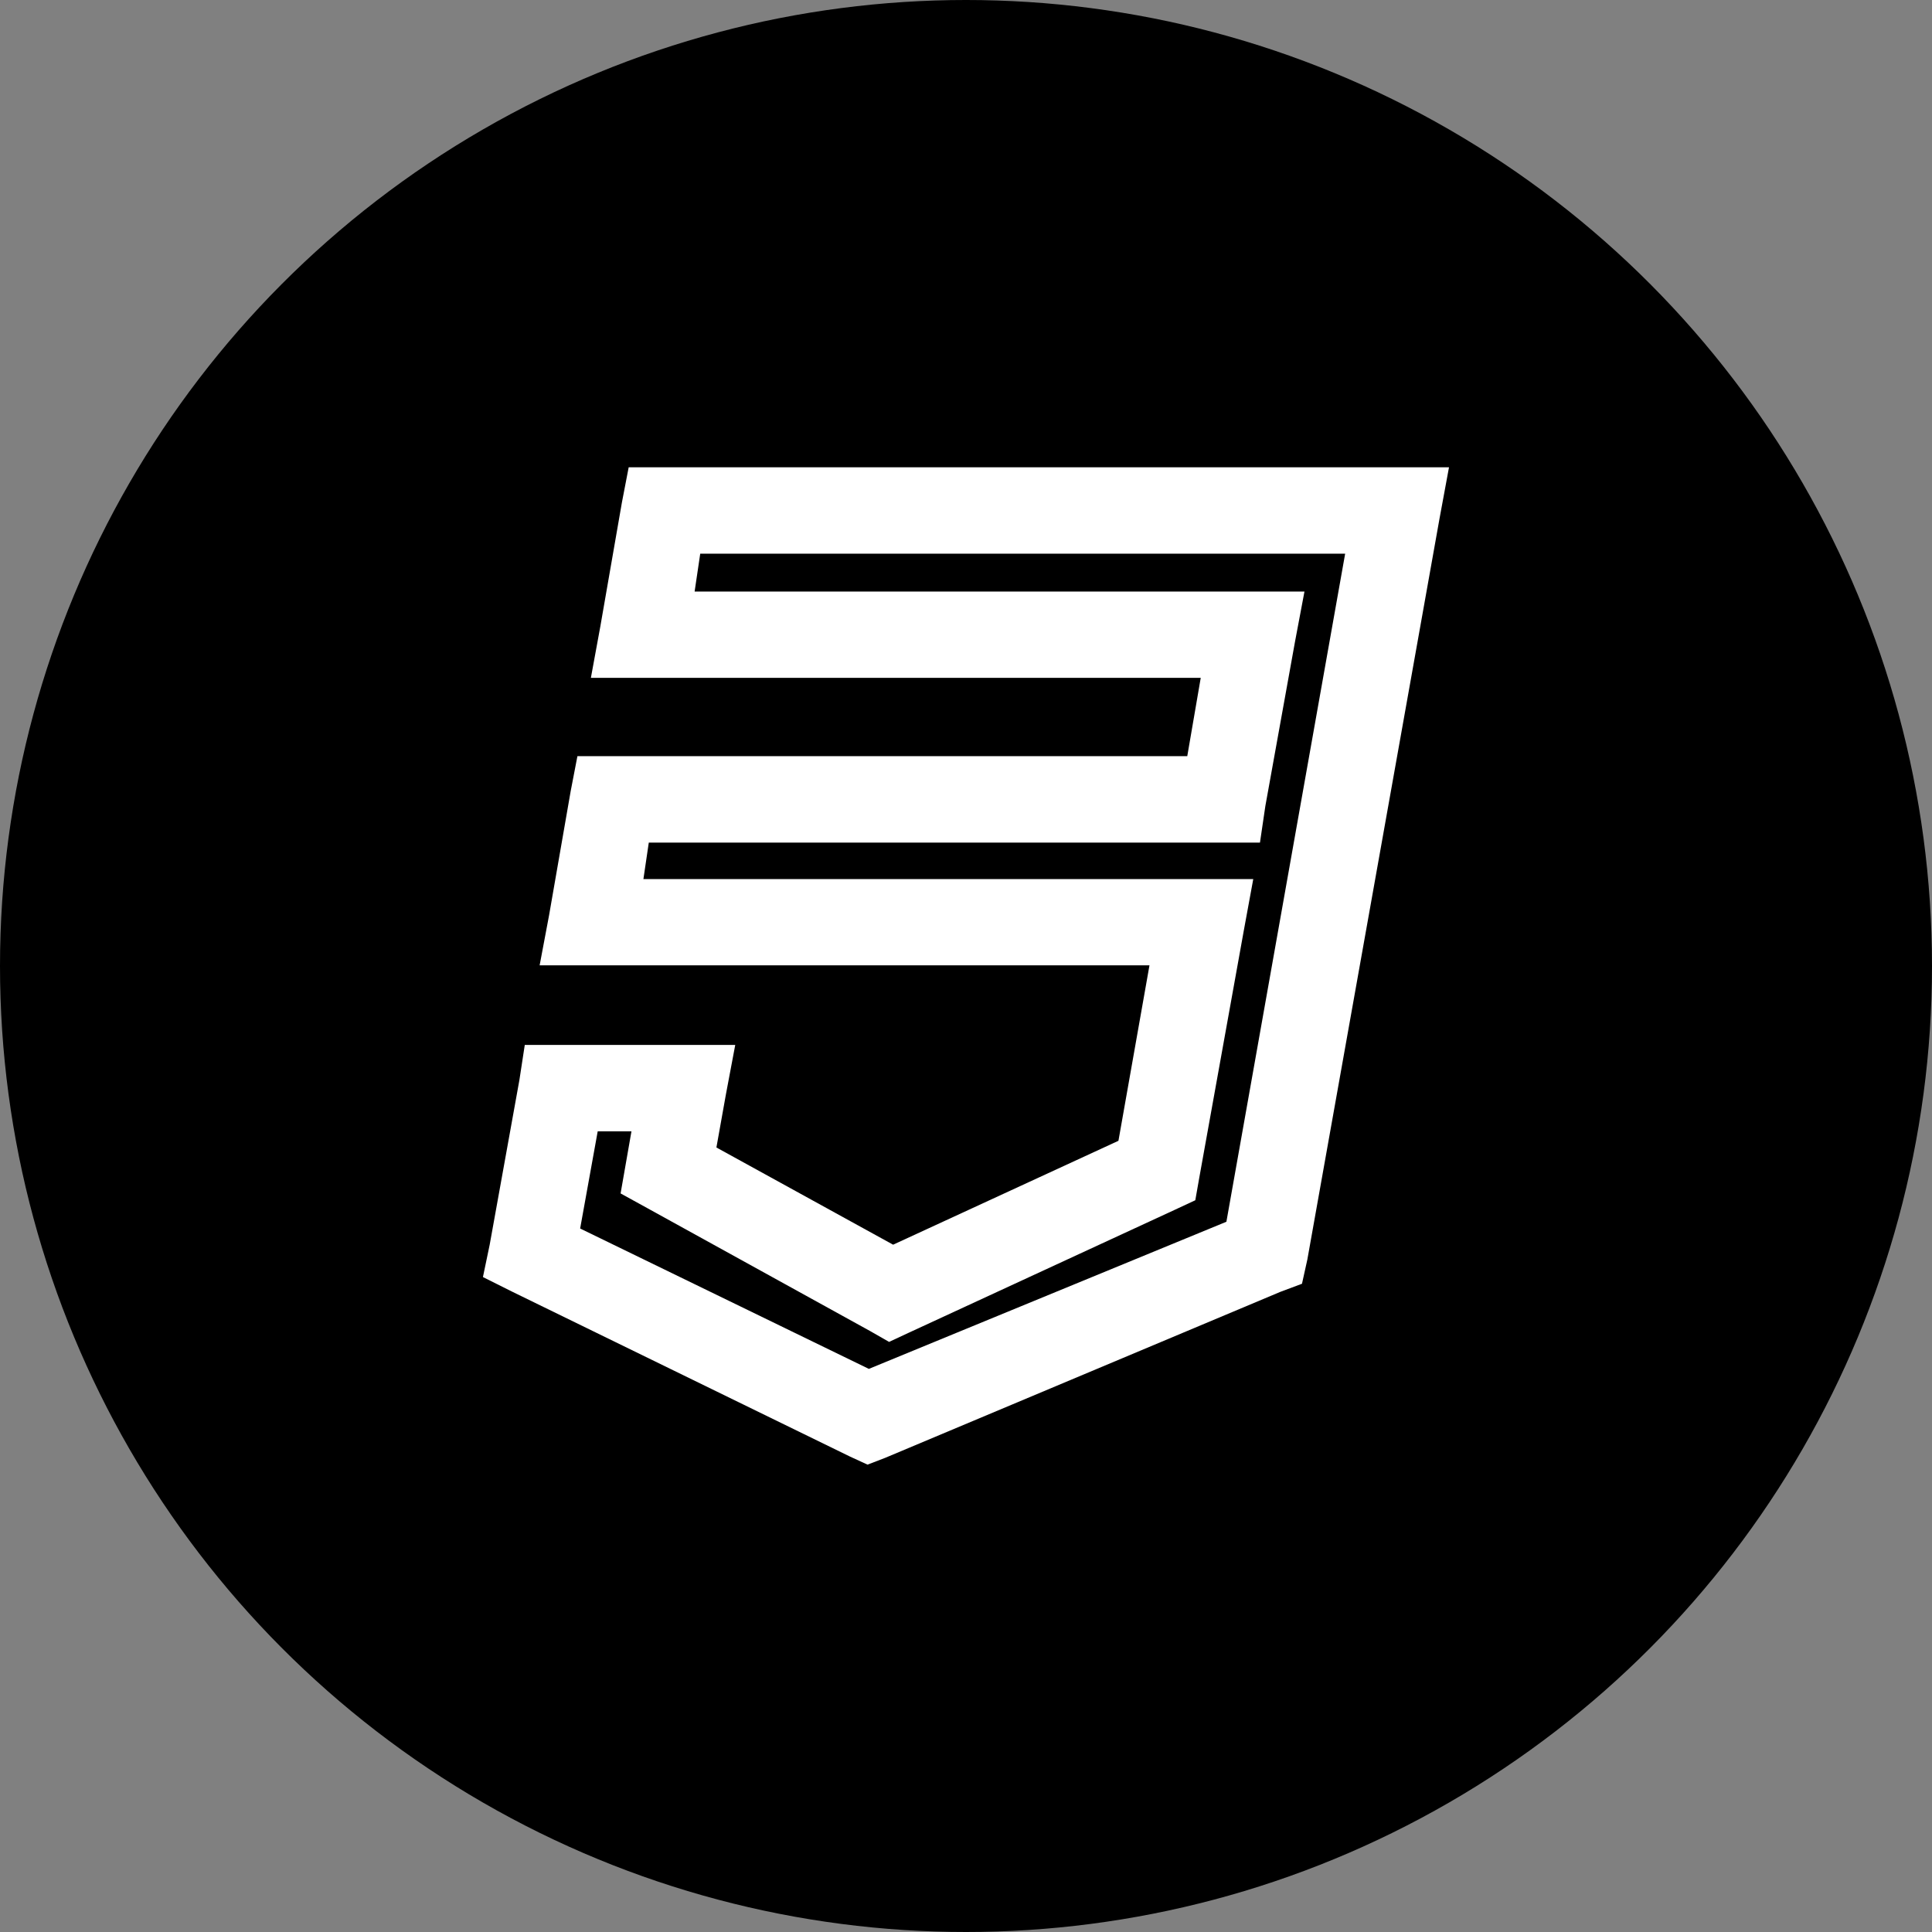 <svg id="ecIHnB6v3jb1" xmlns="http://www.w3.org/2000/svg" xmlns:xlink="http://www.w3.org/1999/xlink" viewBox="0 0 32 32" shape-rendering="geometricPrecision" text-rendering="geometricPrecision"><rect x="0" y="0" width="32" height="32" fill="#808080" stroke="none"/><ellipse rx="16" ry="16" transform="translate(16 16)" stroke-width="0"/><path d="M7.257,5l-.112.581-.358,2.057-.156.849h10.101L16.509,9.784h-10.101l-.112.581-.358,2.057-.156.827h10.101l-.514,2.906-3.732,1.721-2.927-1.61.156-.872.156-.827h-3.486l-.089.581-.492,2.727-.112.537.492.246l5.587,2.727.291.134.291-.112l6.547-2.75.358-.134.089-.402L20.687,5.849L20.844,5ZM8.442,6.431h10.682L17.157,17.496l-5.922,2.437-4.782-2.325.291-1.61h.559L7.123,17.027l.447.246l3.687,2.034.313.179.335-.156l4.402-2.034.335-.156.067-.38.737-4.091.156-.849h-10.101l.089-.604h10.123l.089-.604.492-2.727.156-.827h-10.101Z" transform="translate(3.156 2.74)" fill="#fff"/></svg>
